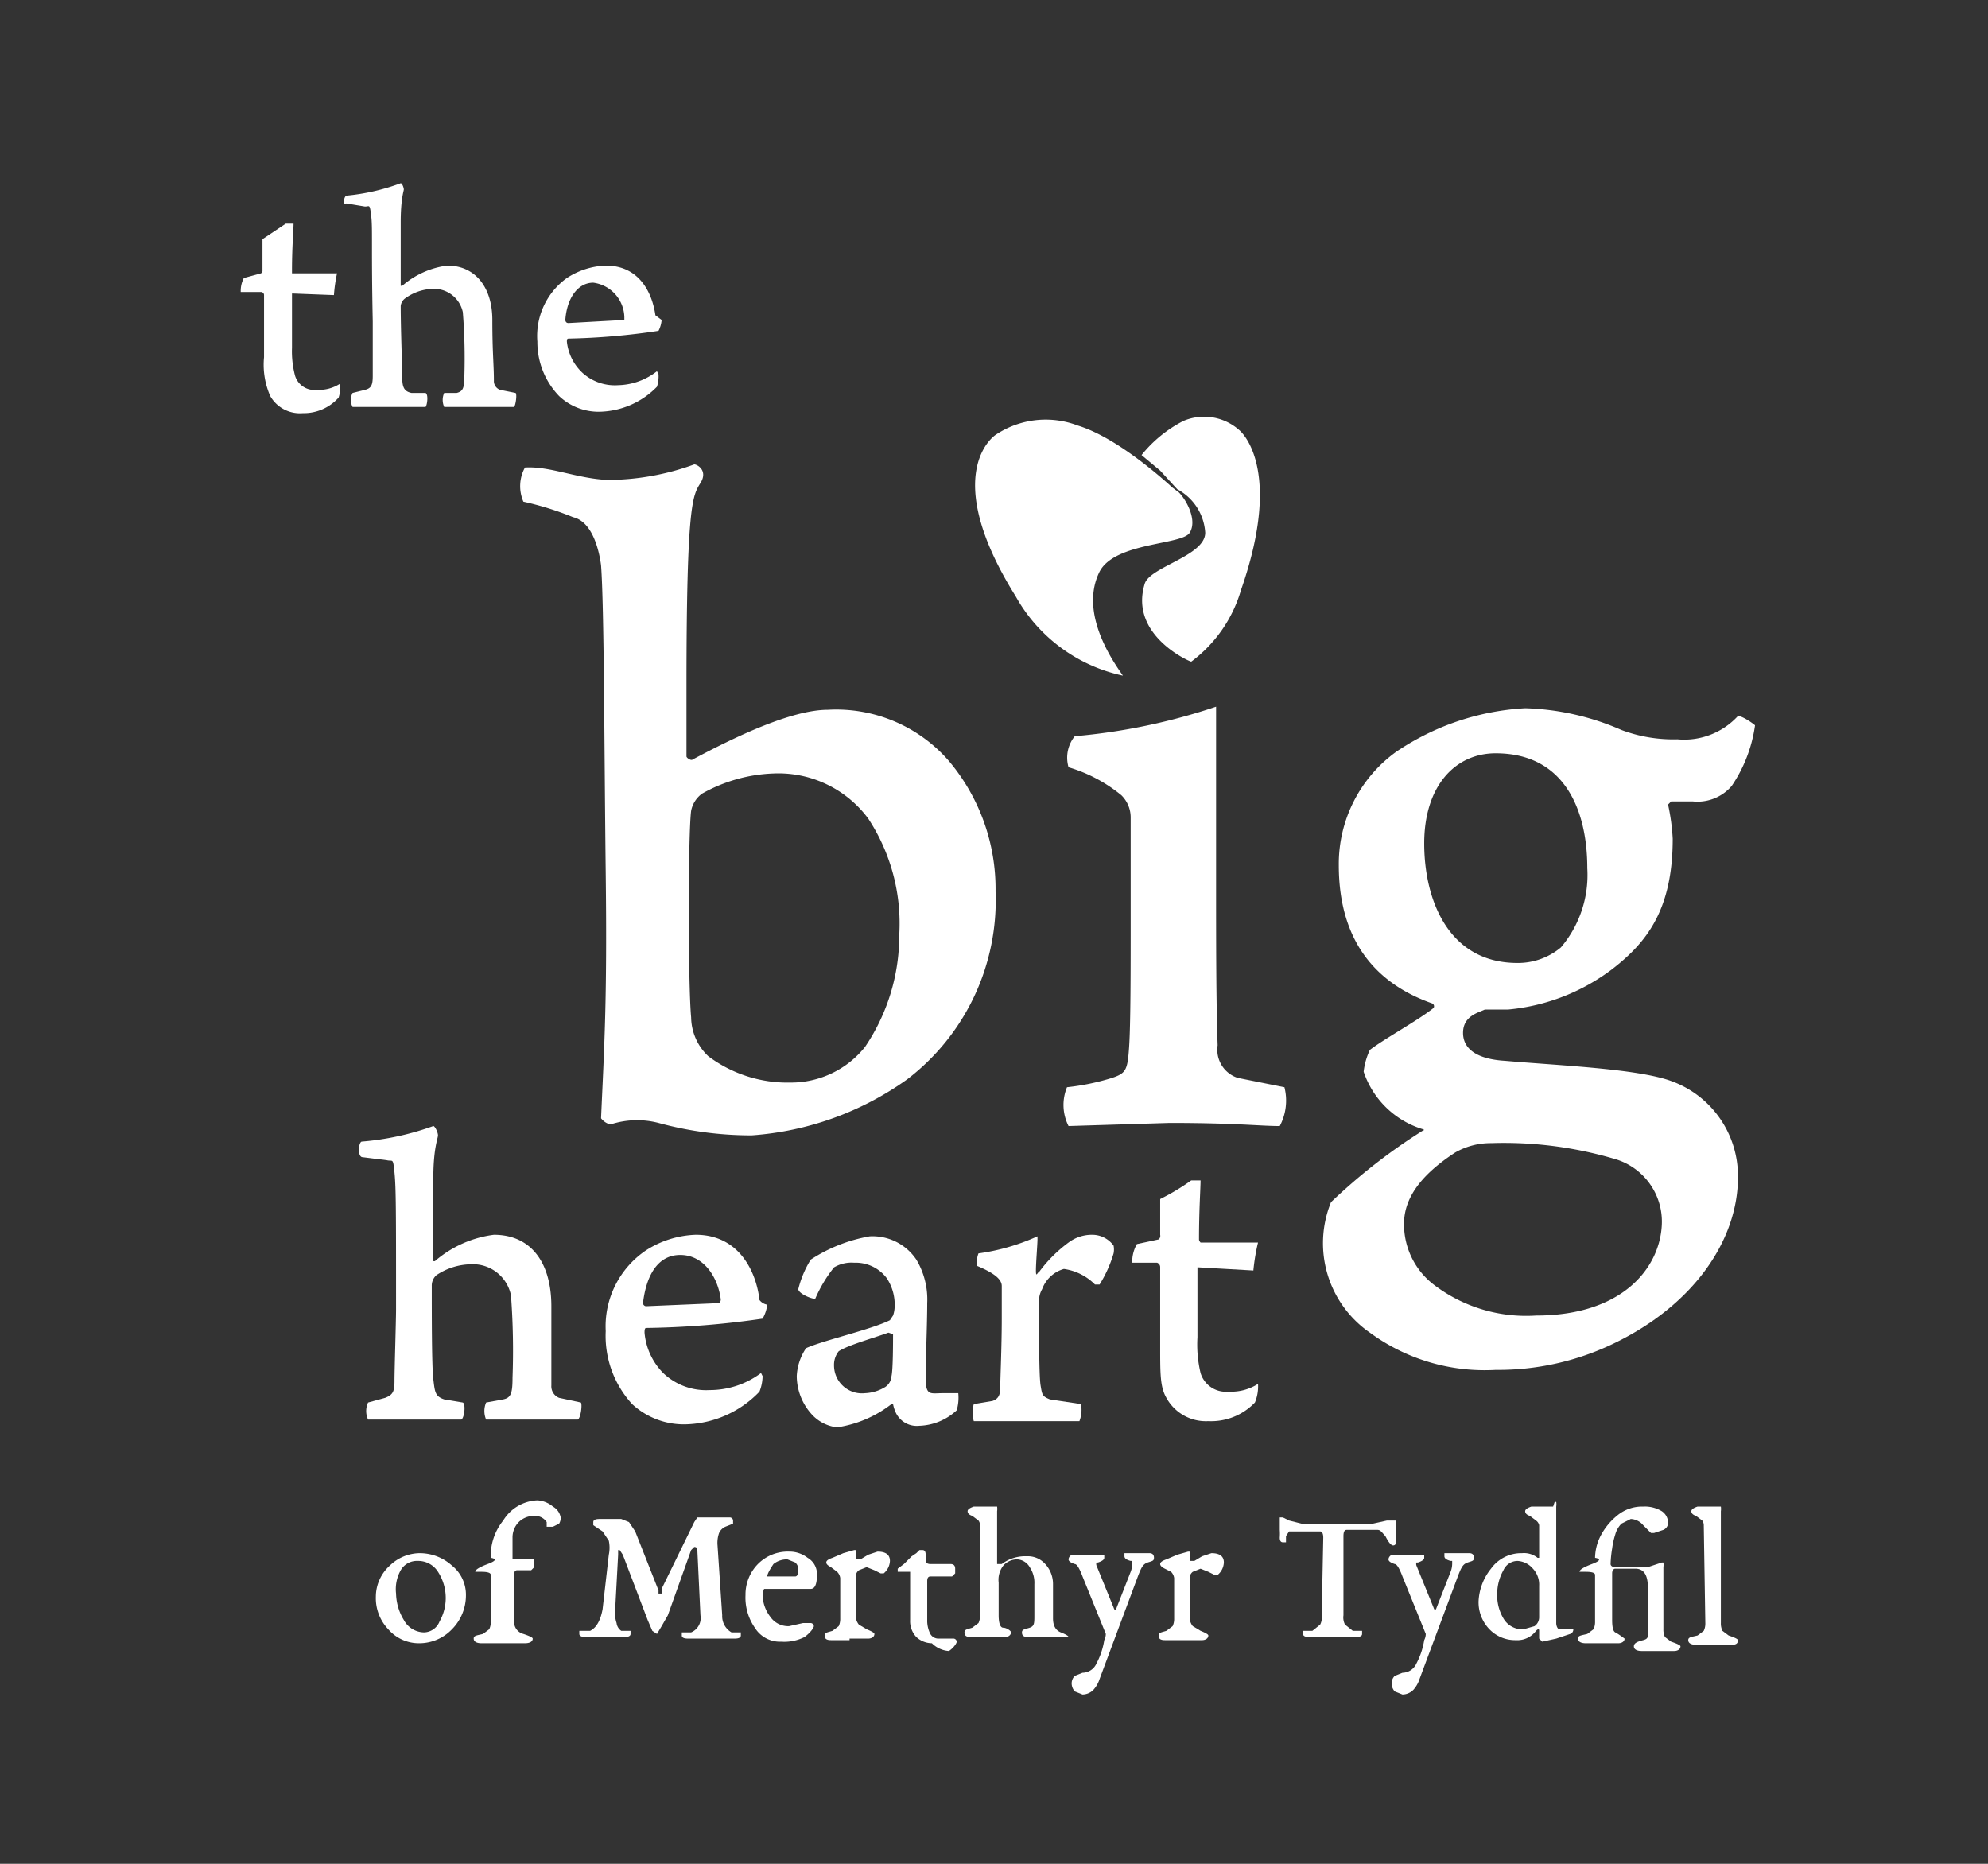 <svg id="Layer_1" data-name="Layer 1" xmlns="http://www.w3.org/2000/svg" viewBox="0 0 128 120"><rect x="0" y="0" width="128" height="120" fill="#333333" stroke="none"/><defs><style>.cls-1{fill:none;}.cls-2{fill:#fff;}</style></defs><title>big-heart</title><rect class="cls-1" width="127.9" height="120"/><path class="cls-2" d="M23.3,73.5a17.7,17.7,0,0,0,4.6-1c.1,0,.3.4.3.6s-.3.8-.3,2.8,0,4.6,0,5.3h.1a7.2,7.2,0,0,1,3.8-1.7c2.4,0,3.7,1.8,3.7,4.6s0,3.8,0,5.1a.8.8,0,0,0,.5.8l1.4.3c.1.1,0,1-.2,1.1H31.3a1.4,1.4,0,0,1,0-1.1l1.1-.2c.5-.1.6-.4.6-1.4a47.8,47.8,0,0,0-.1-5.3,2.5,2.5,0,0,0-2.6-2,4.1,4.1,0,0,0-2.2.7.9.9,0,0,0-.3.7c0,1.9,0,5.2.1,6s.1,1.1.7,1.3l1.2.2c.2.1.1,1-.1,1.1h-6a1.3,1.3,0,0,1,0-1.1l1.1-.3c.5-.2.6-.4.6-1.1s.1-3.9.1-4.6c0-6.3,0-7.8-.1-8.8s-.1-.7-.5-.8l-1.6-.2C23,74.4,23.1,73.5,23.3,73.5Z"/><path class="cls-2" d="M49.1,88.6a2.8,2.8,0,0,1-.2,1,6.8,6.8,0,0,1-4.6,2.1,4.9,4.9,0,0,1-3.6-1.3A6.5,6.5,0,0,1,39,85.7a5.9,5.9,0,0,1,2.6-5.2,6.3,6.3,0,0,1,3.2-1c2.8,0,3.9,2.4,4.1,4.2a.8.8,0,0,0,.5.3,2.3,2.3,0,0,1-.3.9,57,57,0,0,1-7.5.6c-.1,0-.1.2-.1.3a4.2,4.2,0,0,0,1.2,2.6,4,4,0,0,0,3,1.1A5.5,5.5,0,0,0,49,88.4Zm-7.7-4.7c0,.1.1.2.2.2l4.7-.2a.3.3,0,0,0,.1-.3c-.2-1.4-1.1-2.8-2.6-2.8S41.6,82.2,41.4,83.9Z"/><path class="cls-2" d="M57.1,82.3a2.5,2.5,0,0,0-2.1-1,2.2,2.2,0,0,0-1.3.3,8.7,8.7,0,0,0-1.2,2c-.1.1-1.1-.3-1.1-.6a6.6,6.6,0,0,1,.8-1.9,10.1,10.1,0,0,1,3.8-1.5,3.4,3.4,0,0,1,3,1.5,5,5,0,0,1,.7,2.8c0,1.4-.1,3.6-.1,4.8s.3,1,1.1,1h1a2.9,2.9,0,0,1-.1,1.1,3.7,3.7,0,0,1-2.4,1,1.5,1.5,0,0,1-1.5-.8,2.3,2.3,0,0,1-.2-.6h-.1a7.5,7.5,0,0,1-3.5,1.5,2.6,2.6,0,0,1-1.6-.8,3.7,3.7,0,0,1-1-2.5,3.5,3.5,0,0,1,.6-1.8c1.1-.5,4.2-1.2,5.4-1.8l.2-.3a1.8,1.8,0,0,0,.1-.5A3.1,3.1,0,0,0,57.1,82.3Zm.1,3.5c-.8.3-2.6.8-3.2,1.2a1.4,1.4,0,0,0-.3.9,1.8,1.8,0,0,0,2,1.8,2.7,2.7,0,0,0,1.3-.4.9.9,0,0,0,.4-.7c.1-.4.1-2.2.1-2.7Z"/><path class="cls-2" d="M71.7,80.2a1.3,1.3,0,0,1,0,.5,8.1,8.1,0,0,1-.9,2h-.3a3.5,3.5,0,0,0-2-1A2.1,2.1,0,0,0,67.1,83a1.5,1.5,0,0,0-.2.8c0,2.2,0,4.8.1,5.4s.1.7.6.9l2,.3a2,2,0,0,1-.1,1.1H62.7a1.9,1.9,0,0,1,0-1.1l1.2-.2c.3-.1.5-.3.5-.8s.1-2.7.1-4.5,0-1.7,0-2.1-.4-.8-1.6-1.3a1.7,1.7,0,0,1,.1-.8,13.6,13.6,0,0,0,3.8-1.1v.2c0,.3-.1,1.5-.1,2s.1.1.2.1A8.9,8.9,0,0,1,68.8,80a2.5,2.5,0,0,1,1.5-.5A1.7,1.7,0,0,1,71.7,80.2Z"/><path class="cls-2" d="M77.2,81.6h-.1c0,1.1,0,3,0,4.5a7.9,7.9,0,0,0,.2,2.3,1.7,1.7,0,0,0,1.8,1.2,3.2,3.2,0,0,0,1.9-.5,2.7,2.7,0,0,1-.2,1.2,3.9,3.9,0,0,1-3,1.2,2.9,2.9,0,0,1-2.7-1.5c-.4-.7-.4-1.5-.4-3.3s0-4,0-5.1a.3.3,0,0,0-.2-.3H72.9a2.3,2.3,0,0,1,.3-1.2l1.4-.3a.3.3,0,0,0,.1-.3V77.2A14.4,14.4,0,0,0,76.7,76h.6c0,.5-.1,1.9-.1,3.8,0,.1.1.2.1.2H81a13,13,0,0,0-.3,1.8Z"/><path class="cls-2" d="M53.3,45.7c-2.3,0-5.9,1.7-8.7,3.2-.1.1-.4-.1-.4-.2V44.2c0-11.8.4-12.3.9-13.1s-.2-1.2-.4-1.2a16.3,16.3,0,0,1-5.6,1c-2-.1-3.7-.9-5.3-.8a2.5,2.5,0,0,0-.1,2.2,19.4,19.4,0,0,1,3.2,1c1.3.3,1.7,2.3,1.8,3.1.2,2.7.2,11.4.3,19.8s-.1,11.2-.3,15.8a1.1,1.1,0,0,0,.6.4,5.5,5.5,0,0,1,3.1-.1,22.6,22.6,0,0,0,6,.8,19.6,19.6,0,0,0,10-3.6,14.5,14.5,0,0,0,5.7-12.1,12.8,12.8,0,0,0-3-8.4A9.6,9.6,0,0,0,53.3,45.7Zm2.4,21.7a6.1,6.1,0,0,1-4.8,2.3A8.5,8.5,0,0,1,45.6,68a3.5,3.5,0,0,1-1.1-2.5c-.2-2.1-.2-11.8,0-13.3a1.8,1.8,0,0,1,.7-1.1,10.1,10.1,0,0,1,4.6-1.3,7.2,7.2,0,0,1,6.1,2.9,12.3,12.3,0,0,1,2,7.5A12.8,12.8,0,0,1,55.7,67.4Z"/><path class="cls-2" d="M79.7,69.4a1.9,1.9,0,0,1-1.3-2.1c-.1-2.7-.1-6.8-.1-10.3V45.5a39.1,39.1,0,0,1-9.1,1.9,2.2,2.2,0,0,0-.4,2,9.7,9.7,0,0,1,3.4,1.8,2,2,0,0,1,.6,1.4v6.4c0,3.4,0,6.9-.1,8.4s-.2,1.7-1.1,2a15.1,15.1,0,0,1-2.9.6,3,3,0,0,0,.1,2.5l6.5-.2c4.3,0,5.8.2,7.1.2a3.5,3.5,0,0,0,.3-2.5Z"/><path class="cls-2" d="M107.6,69.6c-2.2-.8-7.3-1-10.7-1.3-1.7-.1-2.7-.7-2.7-1.8s1-1.3,1.4-1.5h1.5a13.1,13.1,0,0,0,6.7-2.6c2.2-1.7,3.9-3.8,3.9-8.4a13.6,13.6,0,0,0-.3-2.2l.2-.2H109a2.9,2.9,0,0,0,2.5-1,9.2,9.2,0,0,0,1.5-3.9c-.1-.1-.8-.6-1.1-.6a4.7,4.7,0,0,1-3.9,1.5,9.5,9.5,0,0,1-3.6-.6,16.6,16.6,0,0,0-6.2-1.4,16.4,16.4,0,0,0-8.3,2.8,8.9,8.9,0,0,0-3.7,7.3c0,5.1,2.6,7.7,6,8.9a.2.2,0,0,1,.1.3c-1,.8-3.2,2-4.1,2.7a4.5,4.5,0,0,0-.4,1.4,5.8,5.8,0,0,0,3.8,3.7c.1,0,.1.1,0,.1a37.3,37.3,0,0,0-5.9,4.6,7,7,0,0,0,2.5,8.4,12.5,12.5,0,0,0,8.1,2.4,17.1,17.1,0,0,0,7.6-1.7c5.2-2.5,8-6.7,8-10.7A6.5,6.5,0,0,0,107.6,69.6ZM91.7,54.3c0-3.7,2-5.8,4.6-5.8,4.4,0,5.9,3.6,5.9,7.4a7.2,7.2,0,0,1-1.7,5.1A4.3,4.3,0,0,1,97.7,62C93.3,62,91.7,58,91.7,54.3Zm7.2,30.4a9.8,9.8,0,0,1-6.6-2,4.9,4.9,0,0,1-1.9-3.9c0-1.6,1-3.1,3.3-4.6a4.6,4.6,0,0,1,2.3-.6,25.1,25.1,0,0,1,7.9,1,4.2,4.2,0,0,1,3.1,4.2C106.9,81.6,104.5,84.7,98.9,84.7Z"/><path class="cls-2" d="M18.9,18.9h-.1c0,.8,0,2.3,0,3.5a6.1,6.1,0,0,0,.2,1.8,1.3,1.3,0,0,0,1.4.9,2.5,2.5,0,0,0,1.5-.4,2.1,2.1,0,0,1-.1.9,3,3,0,0,1-2.3,1,2.2,2.2,0,0,1-2.1-1.1,5,5,0,0,1-.4-2.5c0-1.3,0-3.1,0-4a.2.2,0,0,0-.2-.2H15.5a1.8,1.8,0,0,1,.2-.9l1.1-.3a.2.2,0,0,0,.1-.2v-2l1.5-1h.5c0,.4-.1,1.5-.1,3v.2h2.9a10,10,0,0,0-.2,1.4Z"/><path class="cls-2" d="M22.3,12.6a13.7,13.7,0,0,0,3.5-.8c.1,0,.2.3.2.4s-.2.6-.2,2.1,0,3.6,0,4.1h.1a5.5,5.5,0,0,1,2.9-1.3c1.8,0,2.9,1.4,2.9,3.5s.1,2.9.1,3.9a.6.6,0,0,0,.4.6l1,.2c.1.1,0,.8-.1.9H28.6a1.1,1.1,0,0,1,0-.9h.8c.4-.1.5-.3.5-1.1a37.3,37.3,0,0,0-.1-4.1,1.9,1.9,0,0,0-2-1.5,3.2,3.2,0,0,0-1.7.6.7.7,0,0,0-.3.5c0,1.5.1,4,.1,4.6s.1.9.6,1h.9c.2.1.1.8,0,.9H22.7a1,1,0,0,1,0-.9l.8-.2c.4-.1.5-.3.5-.9s0-3,0-3.5c-.1-4.9,0-6-.1-6.8s-.1-.6-.4-.6l-1.2-.2C22.1,13.3,22.1,12.7,22.3,12.6Z"/><path class="cls-2" d="M42.4,24.1a2.2,2.2,0,0,1-.1.8,5.3,5.3,0,0,1-3.5,1.6,3.7,3.7,0,0,1-2.8-1A5,5,0,0,1,34.6,22a4.6,4.6,0,0,1,1.9-4.1,4.9,4.9,0,0,1,2.5-.8c2.2,0,3,1.8,3.2,3.2l.4.3a1.8,1.8,0,0,1-.2.7,44,44,0,0,1-5.8.5c-.1,0-.1.1-.1.2a3.2,3.2,0,0,0,1,2,3.1,3.1,0,0,0,2.3.8,4.2,4.2,0,0,0,2.5-.9Zm-6-3.5s0,.2.2.2l3.6-.2v-.2a2.3,2.3,0,0,0-2-2.2C37.2,18.2,36.5,19.2,36.4,20.6Z"/><path class="cls-2" d="M74.9,43.4h0Z"/><path class="cls-2" d="M70.8,36.8c1-1.9,5.3-1.7,5.8-2.5s-.2-2.1-.7-2.6l-.4-.3h0c-1.1-1-3.8-3.3-6.1-4a5.8,5.8,0,0,0-5.3.6s-3.7,2.4,1.3,10.4a10.4,10.4,0,0,0,6.9,5.1C71.9,42.9,69.4,39.6,70.8,36.8Z"/><path class="cls-2" d="M79.8,27.7a3.4,3.4,0,0,0-3.6-.6,8.3,8.3,0,0,0-2.7,2.2l1.2,1,1.1,1.2a3.4,3.4,0,0,1,1.8,2.8c0,1.5-3.6,2.2-3.9,3.3-1,3.3,2.9,5,3,5A8.8,8.8,0,0,0,79.9,38C82.7,30,79.8,27.7,79.8,27.7Z"/><path class="cls-2" d="M27,100a3.1,3.1,0,0,1,2.1.8,2.4,2.4,0,0,1,.9,1.9,3.1,3.1,0,0,1-.9,2.2,2.9,2.9,0,0,1-2.1.9,2.6,2.6,0,0,1-2-.9,2.9,2.9,0,0,1-.8-2.1,2.7,2.7,0,0,1,.9-2A2.8,2.8,0,0,1,27,100Zm-1.5,2.5a3.4,3.4,0,0,0,.5,1.8,1.5,1.5,0,0,0,1.3.8,1.1,1.1,0,0,0,1-.7,3.1,3.1,0,0,0,.4-1.5,3.1,3.1,0,0,0-.5-1.7,1.5,1.5,0,0,0-1.3-.7,1.2,1.2,0,0,0-1.1.6A2.5,2.5,0,0,0,25.5,102.6Z"/><path class="cls-2" d="M34.6,96.6a1.7,1.7,0,0,1,1,.4,1,1,0,0,1,.5.7.7.7,0,0,1-.1.4l-.4.2h-.4v-.3a.9.9,0,0,0-.8-.4,1.4,1.4,0,0,0-1,.4,1.4,1.4,0,0,0-.4,1v1.4h1.4v.5l-.2.2h-.9q-.2,0-.2.3v3a.8.8,0,0,0,.6.8q.6.2.6.3c0,.2-.2.3-.5.3H31c-.3,0-.5-.1-.5-.3s.2-.2.6-.3l.4-.3a1.1,1.1,0,0,0,.1-.5v-3q0-.2-.6-.2h-.4q0-.2.8-.5t.2-.4a3.6,3.6,0,0,1,.8-2.4A2.7,2.7,0,0,1,34.6,96.6Z"/><path class="cls-2" d="M46.5,104a1.2,1.2,0,0,0,.6,1.1h.6v.2q0,.2-.4.2H44.3q-.4,0-.4-.2v-.2h.6a1,1,0,0,0,.6-1.1l-.2-4.2q0-.2-.2-.2l-.2.2L43,104l-.4.7-.3.5L42,105l-.3-.7-1.6-4.2-.2-.3h-.1v.3l-.2,3.7a2,2,0,0,0,.1.7.7.7,0,0,0,.3.5h.6v.2q0,.2-.4.2H37.7c-.3,0-.4-.1-.4-.2v-.2H38q.6-.3.8-1.4l.4-3.5a2.2,2.2,0,0,0,0-.9l-.4-.6-.3-.2-.3-.2v-.2q0-.2.4-.2H40l.5.2.4.6,1.5,3.8v.2h.2v-.3l2.1-4.3.2-.3h2.1c.1,0,.2.1.2.2v.2l-.5.2a.8.8,0,0,0-.4.4,1.9,1.9,0,0,0-.1.8Z"/><path class="cls-2" d="M52.6,101.4q0,.9-.4.9h-3a1.2,1.2,0,0,0-.1.4,2.4,2.4,0,0,0,.5,1.4,1.4,1.4,0,0,0,1.2.6l.9-.2h.5c.1,0,.2.1.2.2s-.2.4-.6.7a2.9,2.9,0,0,1-1.5.3,1.9,1.9,0,0,1-1.7-.9,3.4,3.4,0,0,1-.6-2.1,2.8,2.8,0,0,1,.8-2,2.7,2.7,0,0,1,2-.8,1.9,1.9,0,0,1,1.2.4A1.2,1.2,0,0,1,52.6,101.4Zm-3.3.1h1.9c.1,0,.2-.1.2-.4a.6.6,0,0,0-.2-.5l-.5-.2a1.4,1.4,0,0,0-.9.3Q49.4,101.3,49.4,101.5Z"/><path class="cls-2" d="M54.7,105.6H53.5c-.3,0-.4-.1-.4-.3s.2-.2.5-.3l.4-.3a1.1,1.1,0,0,0,.1-.5v-2.6a.7.7,0,0,0-.2-.4l-.4-.3c-.2-.1-.3-.2-.3-.3s.1-.2.4-.3l.7-.3.7-.2h.1a1,1,0,0,1,0,.3v.3h.3l.5-.3.6-.2q.8,0,.8.6a1.1,1.1,0,0,1-.4.8h-.2l-.4-.2-.5-.2-.5.2a.5.5,0,0,0-.2.4v2.6a.9.9,0,0,0,.2.5l.5.3q.5.2.5.3c0,.2-.2.3-.4.3H54.7Z"/><path class="cls-2" d="M60,105.8a1.5,1.5,0,0,1-1-.4,1.5,1.5,0,0,1-.4-1.1v-3.1h0s0,0,0,0h-.8v-.2l.4-.3.3-.3.2-.2.3-.2.2-.2h.2q.2,0,.2.3v.4c0,.1.1.2.3.2h1.3q.3,0,.3.3v.3l-.2.2H59.9q-.2,0-.2.3v2.5a1.9,1.9,0,0,0,.2.9.6.6,0,0,0,.5.3h1c.1,0,.2.1.2.2s-.2.4-.5.6A1.7,1.7,0,0,1,60,105.8Z"/><path class="cls-2" d="M67.8,104.2q0,.7.5.9t.5.3H66.2c-.3,0-.4-.1-.4-.3s.2-.2.5-.3.3-.3.3-.8v-2a1.8,1.8,0,0,0-.3-1.1,1,1,0,0,0-.8-.5,1.2,1.2,0,0,0-.9.4,1.5,1.5,0,0,0-.3,1.1v2.1c0,.5.1.8.3.8s.5.2.5.3-.1.3-.4.3H62.5c-.3,0-.4-.1-.4-.3s.2-.2.5-.3l.4-.3a1.1,1.1,0,0,0,.1-.5V98.2a.5.5,0,0,0-.1-.3l-.4-.3q-.3-.1-.3-.3c0-.1.1-.2.4-.3h1.5a1,1,0,0,1,0,.3v3.4h.3a2.5,2.5,0,0,1,1.6-.5,1.5,1.5,0,0,1,1.2.5,1.9,1.9,0,0,1,.5,1.3Z"/><path class="cls-2" d="M71.2,105.2l-1.5-3.7q-.3-.8-.5-.8c-.3-.1-.4-.2-.4-.3s.1-.3.3-.3h2v.2c0,.1-.1.2-.4.3h-.1a.3.3,0,0,0,0,.2l1.1,2.7q.1.3.2,0l.9-2.3a1.5,1.5,0,0,0,.1-.5v-.2h-.1q-.4-.1-.4-.3v-.2h1.6c.2,0,.3.1.3.3s-.1.2-.4.3-.4.3-.6.8l-2.5,6.7a1.9,1.9,0,0,1-.4.7,1,1,0,0,1-.7.3l-.5-.2a.8.8,0,0,1-.2-.5.7.7,0,0,1,.2-.5l.5-.2a1,1,0,0,0,.9-.6,4.8,4.8,0,0,0,.5-1.5A.9.9,0,0,0,71.2,105.2Z"/><path class="cls-2" d="M76.1,105.6H75c-.3,0-.4-.1-.4-.3s.2-.2.5-.3l.4-.3a1.1,1.1,0,0,0,.1-.5v-2.6a.7.7,0,0,0-.2-.4L75,101c-.2-.1-.3-.2-.3-.3s.1-.2.4-.3l.7-.3.7-.2h.1a1,1,0,0,1,0,.3v.3h.3l.5-.3.6-.2q.8,0,.8.6a1.1,1.1,0,0,1-.4.8h-.2l-.4-.2-.5-.2-.5.2a.5.5,0,0,0-.2.4v2.6a.9.9,0,0,0,.2.5l.5.3q.5.2.5.3c0,.2-.2.3-.4.3H76.1Z"/><path class="cls-2" d="M85.2,99c0-.3-.1-.4-.2-.4h-2l-.2.3v.4h-.2q-.2,0-.2-.3V99a3.4,3.4,0,0,0,0-.5v-.8h.2l.4.2.8.2h4.6l.9-.2h.6V98a2.3,2.3,0,0,0,0,.3c0,.1,0,.3,0,.5v.4q0,.3-.2.3t-.5-.6c-.2-.2-.3-.4-.5-.4h-2q-.2,0-.2.4v5.1a1,1,0,0,0,.1.6l.5.4h.6v.2q0,.2-.4.2H84.3q-.4,0-.4-.2v-.2h.6l.5-.4a1,1,0,0,0,.1-.6Z"/><path class="cls-2" d="M91.8,105.2l-1.5-3.7q-.3-.8-.5-.8c-.3-.1-.4-.2-.4-.3s.1-.3.3-.3h2v.2c0,.1-.1.2-.4.3h-.1a.3.3,0,0,0,0,.2l1.1,2.7q.1.3.2,0l.9-2.3a1.5,1.5,0,0,0,.1-.5v-.2h-.1q-.4-.1-.4-.3v-.2h1.6c.2,0,.3.1.3.3s-.1.2-.4.3-.4.3-.6.8l-2.5,6.7a1.9,1.9,0,0,1-.4.7,1,1,0,0,1-.7.3l-.5-.2a.8.8,0,0,1-.2-.5.7.7,0,0,1,.2-.5l.5-.2a1,1,0,0,0,.9-.6,4.8,4.8,0,0,0,.5-1.5A.9.9,0,0,0,91.8,105.2Z"/><path class="cls-2" d="M100.1,96.7h.1a1,1,0,0,1,0,.3v7.5c0,.2.1.4.2.4h.9a.3.3,0,0,1-.2.3l-.9.3-.9.2-.2-.2v-.5q0-.2-.2,0a1.5,1.5,0,0,1-1.3.6,2.3,2.3,0,0,1-1.7-.7,2.5,2.5,0,0,1-.7-1.8A3.6,3.6,0,0,1,96,101a2.4,2.4,0,0,1,2-1,1.4,1.4,0,0,1,1,.3h.1V98.2a.5.5,0,0,0-.2-.3l-.4-.3q-.3-.1-.3-.3c0-.1.1-.2.4-.3h1.4Zm-3.7,5.9a2.9,2.9,0,0,0,.4,1.6,1.4,1.4,0,0,0,1.3.7l.7-.2a.7.7,0,0,0,.3-.6v-2a1.5,1.5,0,0,0-.4-1.1,1.4,1.4,0,0,0-1-.5,1,1,0,0,0-.9.6A3.1,3.1,0,0,0,96.4,102.6Z"/><path class="cls-2" d="M105.3,101H104c-.1,0-.2.1-.2.3v3q0,.7.2.8t.6.4c0,.2-.2.3-.4.3h-2.1c-.3,0-.5-.1-.5-.3s.2-.2.6-.3l.4-.3a1.1,1.1,0,0,0,.1-.5v-3q0-.2-.6-.2h-.4q0-.2.8-.5t.2-.4a3.2,3.2,0,0,1,.3-1.3,4.1,4.1,0,0,1,1.1-1.4,2.5,2.5,0,0,1,1.7-.6,2.1,2.1,0,0,1,1.2.3.9.9,0,0,1,.4.8.5.5,0,0,1-.3.4l-.6.2h-.2l-.2-.2-.3-.3a1.1,1.1,0,0,0-.8-.4l-.6.3a1.6,1.6,0,0,0-.4.7,5.2,5.2,0,0,0-.2.9,7.3,7.3,0,0,0-.1,1c0,.1.1.2.3.2h2.1l.9-.3h.1a1.1,1.1,0,0,1,0,.3v4a1.1,1.1,0,0,0,.1.5l.4.3q.6.2.6.3c0,.2-.2.3-.4.3h-2.1c-.3,0-.5-.1-.5-.3s.2-.3.6-.4.3-.3.3-.8v-2.6Q106.1,101,105.3,101Z"/><path class="cls-2" d="M109.7,98.2a.5.5,0,0,0-.1-.3l-.4-.3q-.3-.1-.3-.3c0-.1.1-.2.4-.3h1.5a1,1,0,0,1,0,.3v7.2a1.1,1.1,0,0,0,.1.5l.4.3q.6.2.6.3c0,.2-.1.3-.4.3h-2.3c-.3,0-.5-.1-.5-.3s.2-.2.6-.3l.4-.3a1.1,1.1,0,0,0,.1-.5Z"/></svg>